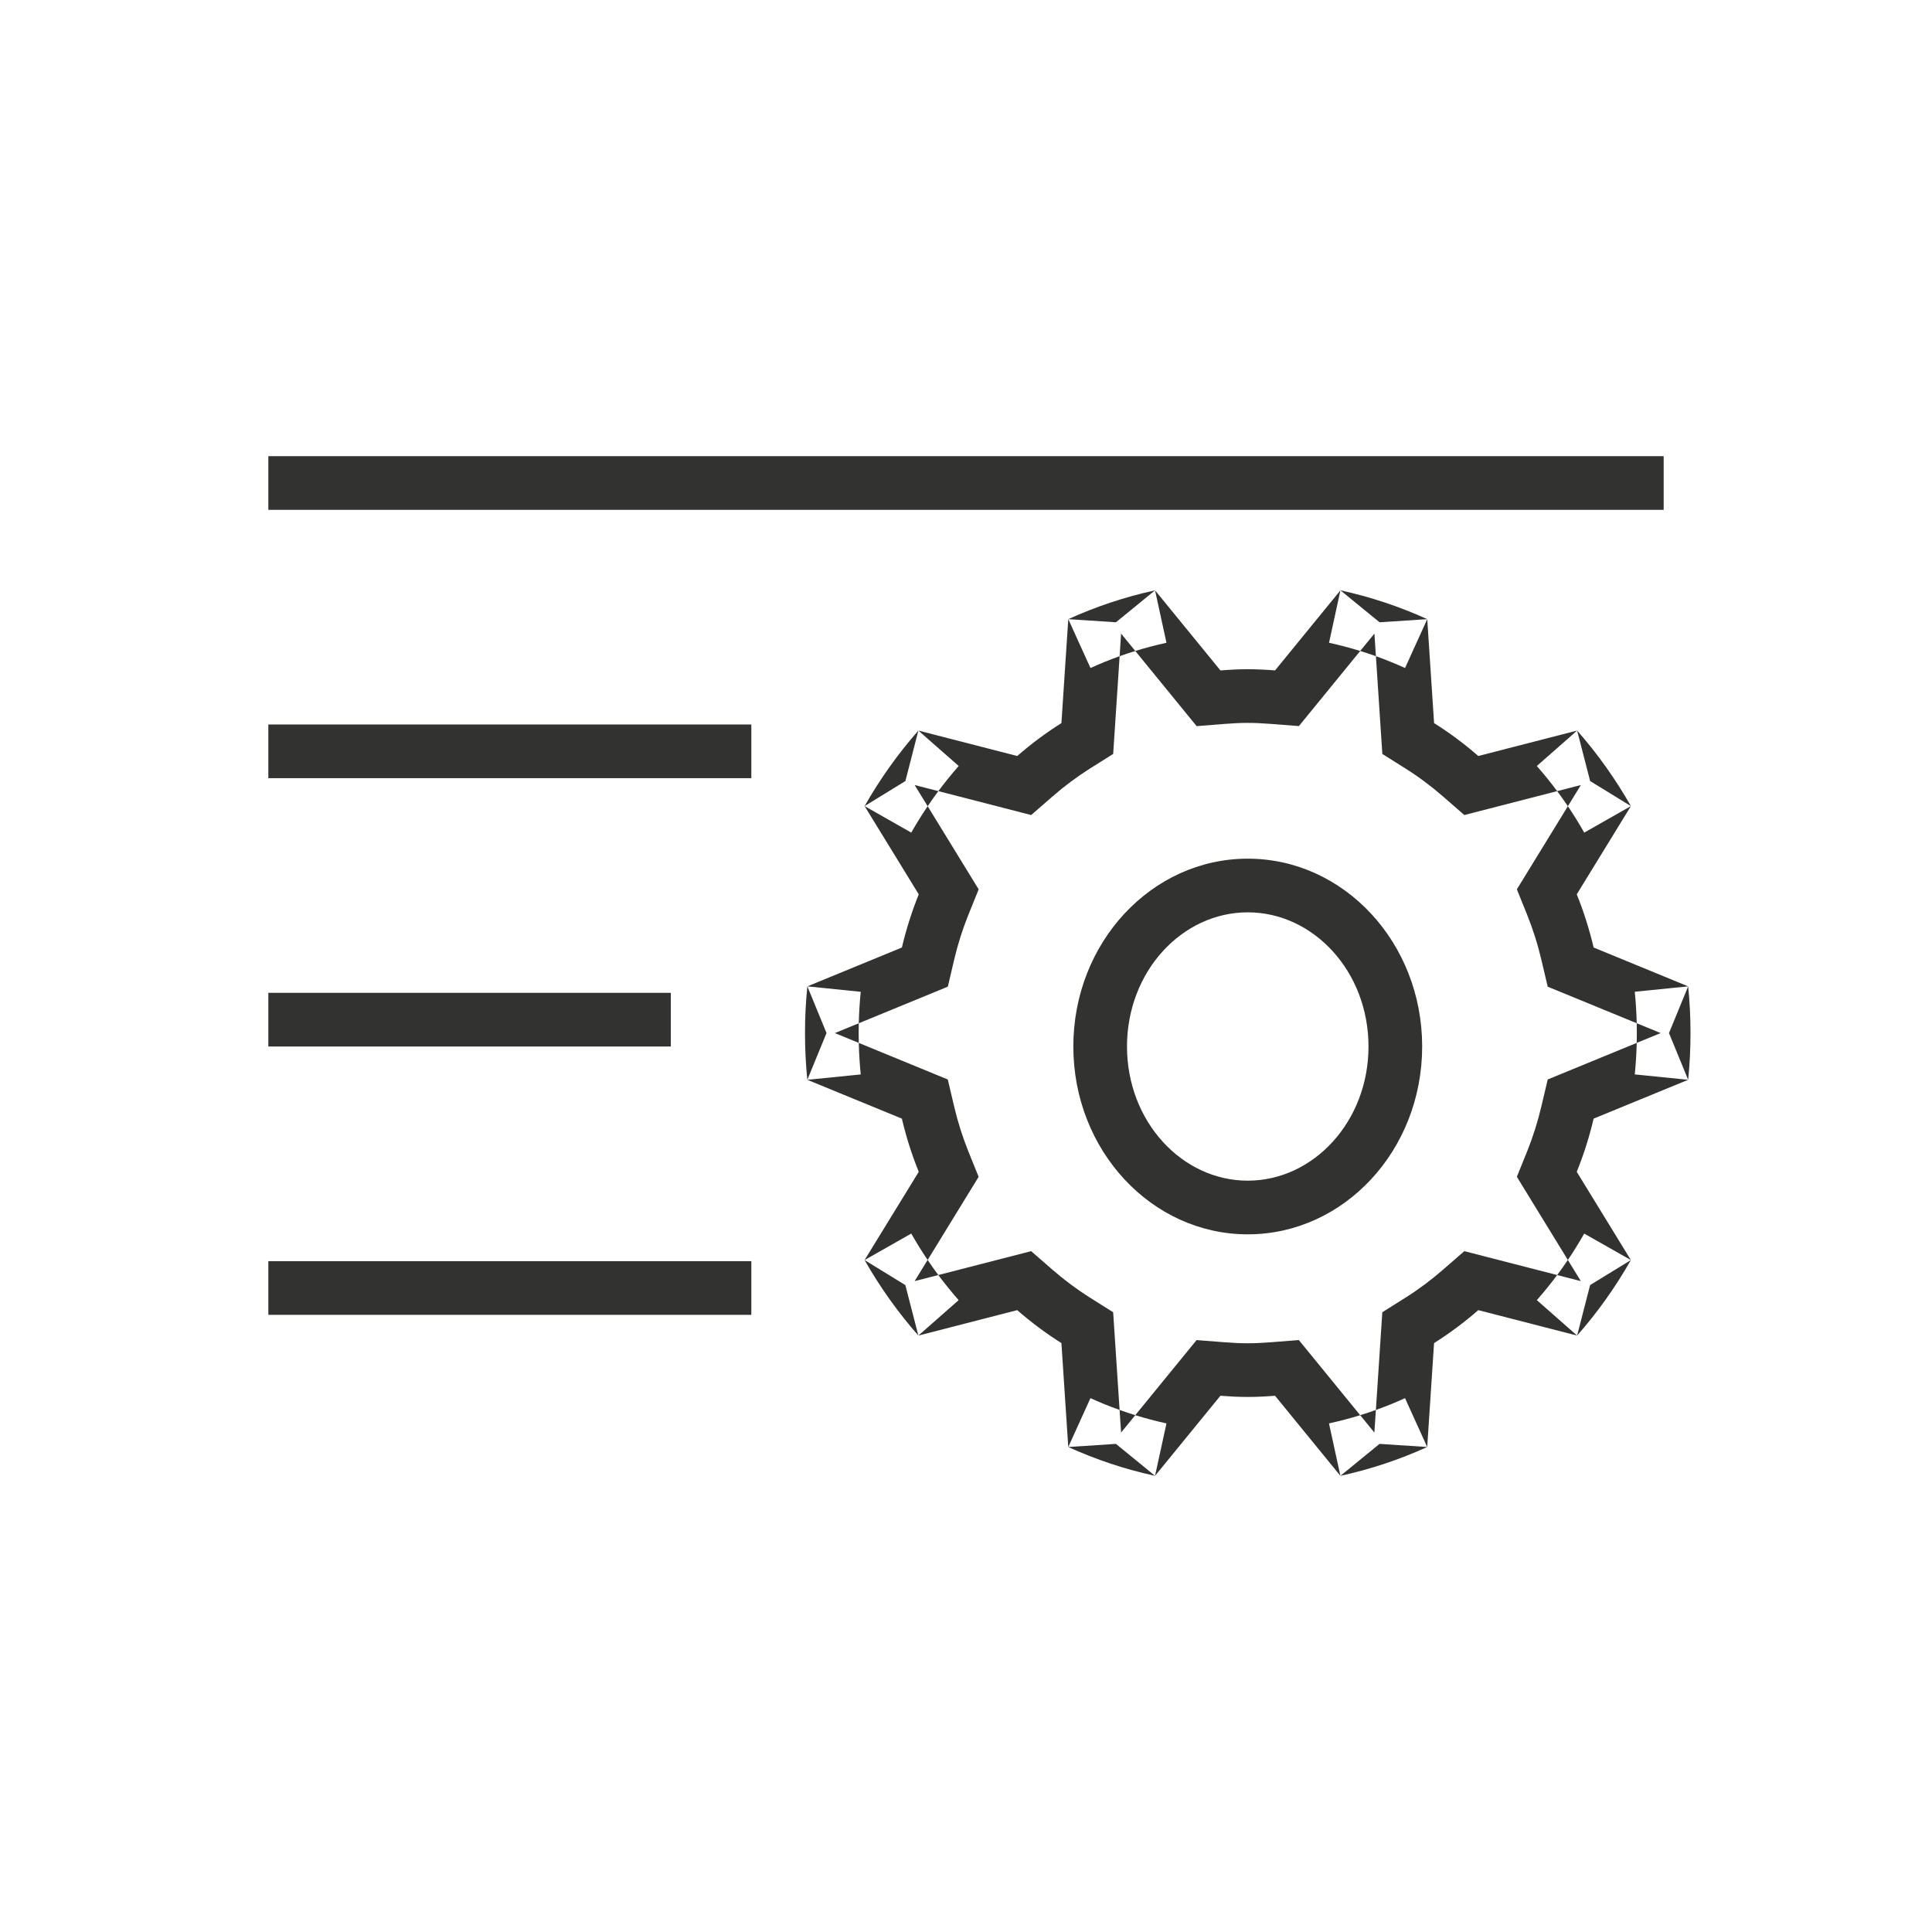 <svg width="72" height="72" viewBox="0 0 72 72" fill="none" xmlns="http://www.w3.org/2000/svg">
<rect x="10" y="17" width="52" height="2" fill="#323230"/>
<rect x="10" y="27" width="18" height="2" fill="#323230"/>
<rect x="10" y="37" width="15" height="2" fill="#323230"/>
<rect x="10" y="47" width="18" height="2" fill="#323230"/>
<path fill-rule="evenodd" clip-rule="evenodd" d="M59.39 41.688L62.913 40.241C62.971 39.668 63 39.087 63 38.5C63 37.912 62.971 37.331 62.913 36.759L59.39 35.311C59.229 34.629 59.019 33.967 58.761 33.329L60.779 30.041C60.206 29.032 59.534 28.089 58.775 27.226L55.092 28.174C54.575 27.724 54.025 27.313 53.444 26.948L53.189 23.074C52.162 22.607 51.079 22.245 49.954 22L47.518 24.984C47.182 24.958 46.843 24.94 46.5 24.94C46.157 24.94 45.818 24.958 45.482 24.985L43.045 22C41.921 22.245 40.839 22.607 39.812 23.074L39.556 26.948C38.976 27.313 38.426 27.724 37.909 28.174L34.225 27.226C33.467 28.089 32.794 29.032 32.221 30.041L34.239 33.329C33.982 33.967 33.772 34.629 33.611 35.311L30.088 36.759C30.029 37.332 30 37.912 30 38.5C30 39.087 30.029 39.668 30.087 40.241L33.61 41.688C33.771 42.371 33.981 43.033 34.239 43.67L32.22 46.959C32.794 47.968 33.467 48.911 34.225 49.773L37.908 48.825C38.426 49.276 38.975 49.687 39.556 50.053L39.811 53.926C40.838 54.393 41.92 54.755 43.045 55L45.481 52.016C45.818 52.042 46.156 52.06 46.499 52.06C46.843 52.06 47.181 52.042 47.517 52.016L49.953 55C51.078 54.755 52.161 54.393 53.188 53.926L53.443 50.053C54.024 49.687 54.574 49.276 55.091 48.825L58.774 49.773C59.533 48.911 60.205 47.968 60.778 46.959L58.761 43.67C59.019 43.033 59.229 42.371 59.39 41.688ZM58.429 46.955C58.645 46.636 58.848 46.308 59.039 45.972L60.778 46.959L59.259 47.891L58.774 49.773L57.273 48.452C57.538 48.151 57.791 47.839 58.031 47.517L58.913 47.744L58.429 46.955ZM60.996 38.866C60.986 39.261 60.962 39.653 60.923 40.04L62.913 40.241L62.198 38.5L62.913 36.759L60.923 36.96C60.962 37.347 60.986 37.738 60.996 38.133L57.679 36.771L57.443 35.77C57.306 35.188 57.126 34.622 56.907 34.078L56.529 33.143L58.43 30.045C58.646 30.364 58.849 30.693 59.04 31.029L60.779 30.041L59.26 29.108L58.775 27.226L57.273 28.547C57.538 28.848 57.791 29.161 58.031 29.483L54.572 30.374L53.778 29.683C53.332 29.295 52.865 28.946 52.38 28.641L51.516 28.098L51.276 24.454C51.644 24.586 52.006 24.733 52.362 24.895L53.189 23.074L51.413 23.191L49.954 22L49.529 23.954C49.921 24.04 50.309 24.142 50.691 24.26L48.406 27.059L47.363 26.978C47.039 26.953 46.761 26.94 46.5 26.94C46.239 26.94 45.96 26.953 45.639 26.978L44.595 27.061L42.309 24.26C42.691 24.142 43.079 24.04 43.471 23.954L43.045 22L41.587 23.191L39.812 23.074L40.639 24.895C40.995 24.733 41.357 24.586 41.725 24.454L41.485 28.097L40.621 28.64C40.136 28.946 39.668 29.295 39.223 29.683L38.429 30.374L34.97 29.483C35.21 29.161 35.463 28.848 35.728 28.546L34.225 27.226L33.741 29.108L32.221 30.041L33.96 31.029C34.151 30.693 34.355 30.365 34.571 30.045L36.472 33.143L36.094 34.079C35.874 34.622 35.695 35.187 35.558 35.769L35.323 36.77L32.004 38.134C32.014 37.739 32.038 37.349 32.077 36.961L30.088 36.759L30.802 38.499L30.087 40.241L32.077 40.041C32.038 39.652 32.014 39.26 32.004 38.866L35.321 40.229L35.557 41.23C35.694 41.812 35.873 42.377 36.093 42.922L36.471 43.857L34.57 46.955C34.354 46.635 34.15 46.307 33.959 45.971L32.22 46.959L33.74 47.892L34.225 49.773L35.726 48.453C35.462 48.151 35.209 47.839 34.968 47.517L38.428 46.627L39.221 47.317C39.668 47.706 40.136 48.054 40.621 48.36L41.484 48.903L41.724 52.545C41.356 52.414 40.994 52.267 40.638 52.105L39.811 53.926L41.587 53.809L43.045 55L43.471 53.046C43.078 52.96 42.69 52.858 42.308 52.74L44.593 49.941L45.636 50.022C45.96 50.047 46.239 50.06 46.499 50.06C46.763 50.06 47.043 50.047 47.36 50.022L48.404 49.94L50.69 52.74C50.308 52.858 49.92 52.96 49.527 53.046L49.953 55L51.412 53.809L53.188 53.926L52.361 52.105C52.006 52.267 51.643 52.414 51.275 52.545L51.515 48.903L52.378 48.36C52.864 48.054 53.332 47.705 53.777 47.317L54.571 46.627L58.031 47.517C58.168 47.333 58.301 47.145 58.429 46.955L56.529 43.856L56.907 42.921C57.126 42.378 57.305 41.814 57.443 41.23L57.679 40.229L60.996 38.866ZM51.275 52.545L51.219 53.388L50.69 52.74C50.887 52.679 51.082 52.614 51.275 52.545ZM42.308 52.74L41.78 53.387L41.724 52.545C41.917 52.614 42.112 52.679 42.308 52.74ZM34.968 47.517L34.085 47.744L34.57 46.955C34.698 47.145 34.831 47.333 34.968 47.517ZM32.004 38.866L31.113 38.5L32.004 38.134C32.001 38.255 32 38.378 32 38.5C32 38.622 32.001 38.744 32.004 38.866ZM34.571 30.045L34.086 29.256L34.97 29.483C34.832 29.667 34.699 29.855 34.571 30.045ZM41.725 24.454L41.78 23.613L42.309 24.26C42.113 24.32 41.918 24.385 41.725 24.454ZM50.691 24.26L51.22 23.612L51.276 24.454C51.082 24.385 50.888 24.32 50.691 24.26ZM58.031 29.483L58.915 29.256L58.43 30.045C58.301 29.855 58.169 29.667 58.031 29.483ZM60.996 38.866C60.999 38.745 61 38.622 61 38.5C61 38.377 60.999 38.255 60.996 38.133L61.888 38.5L60.996 38.866ZM40 39C40 42.866 42.91 46 46.5 46C50.09 46 53 42.866 53 39C53 35.134 50.09 32 46.5 32C42.91 32 40 35.134 40 39ZM51 39C51 41.793 48.951 44 46.5 44C44.049 44 42 41.793 42 39C42 36.207 44.049 34 46.5 34C48.951 34 51 36.207 51 39Z" fill="#323230"/>
</svg>
